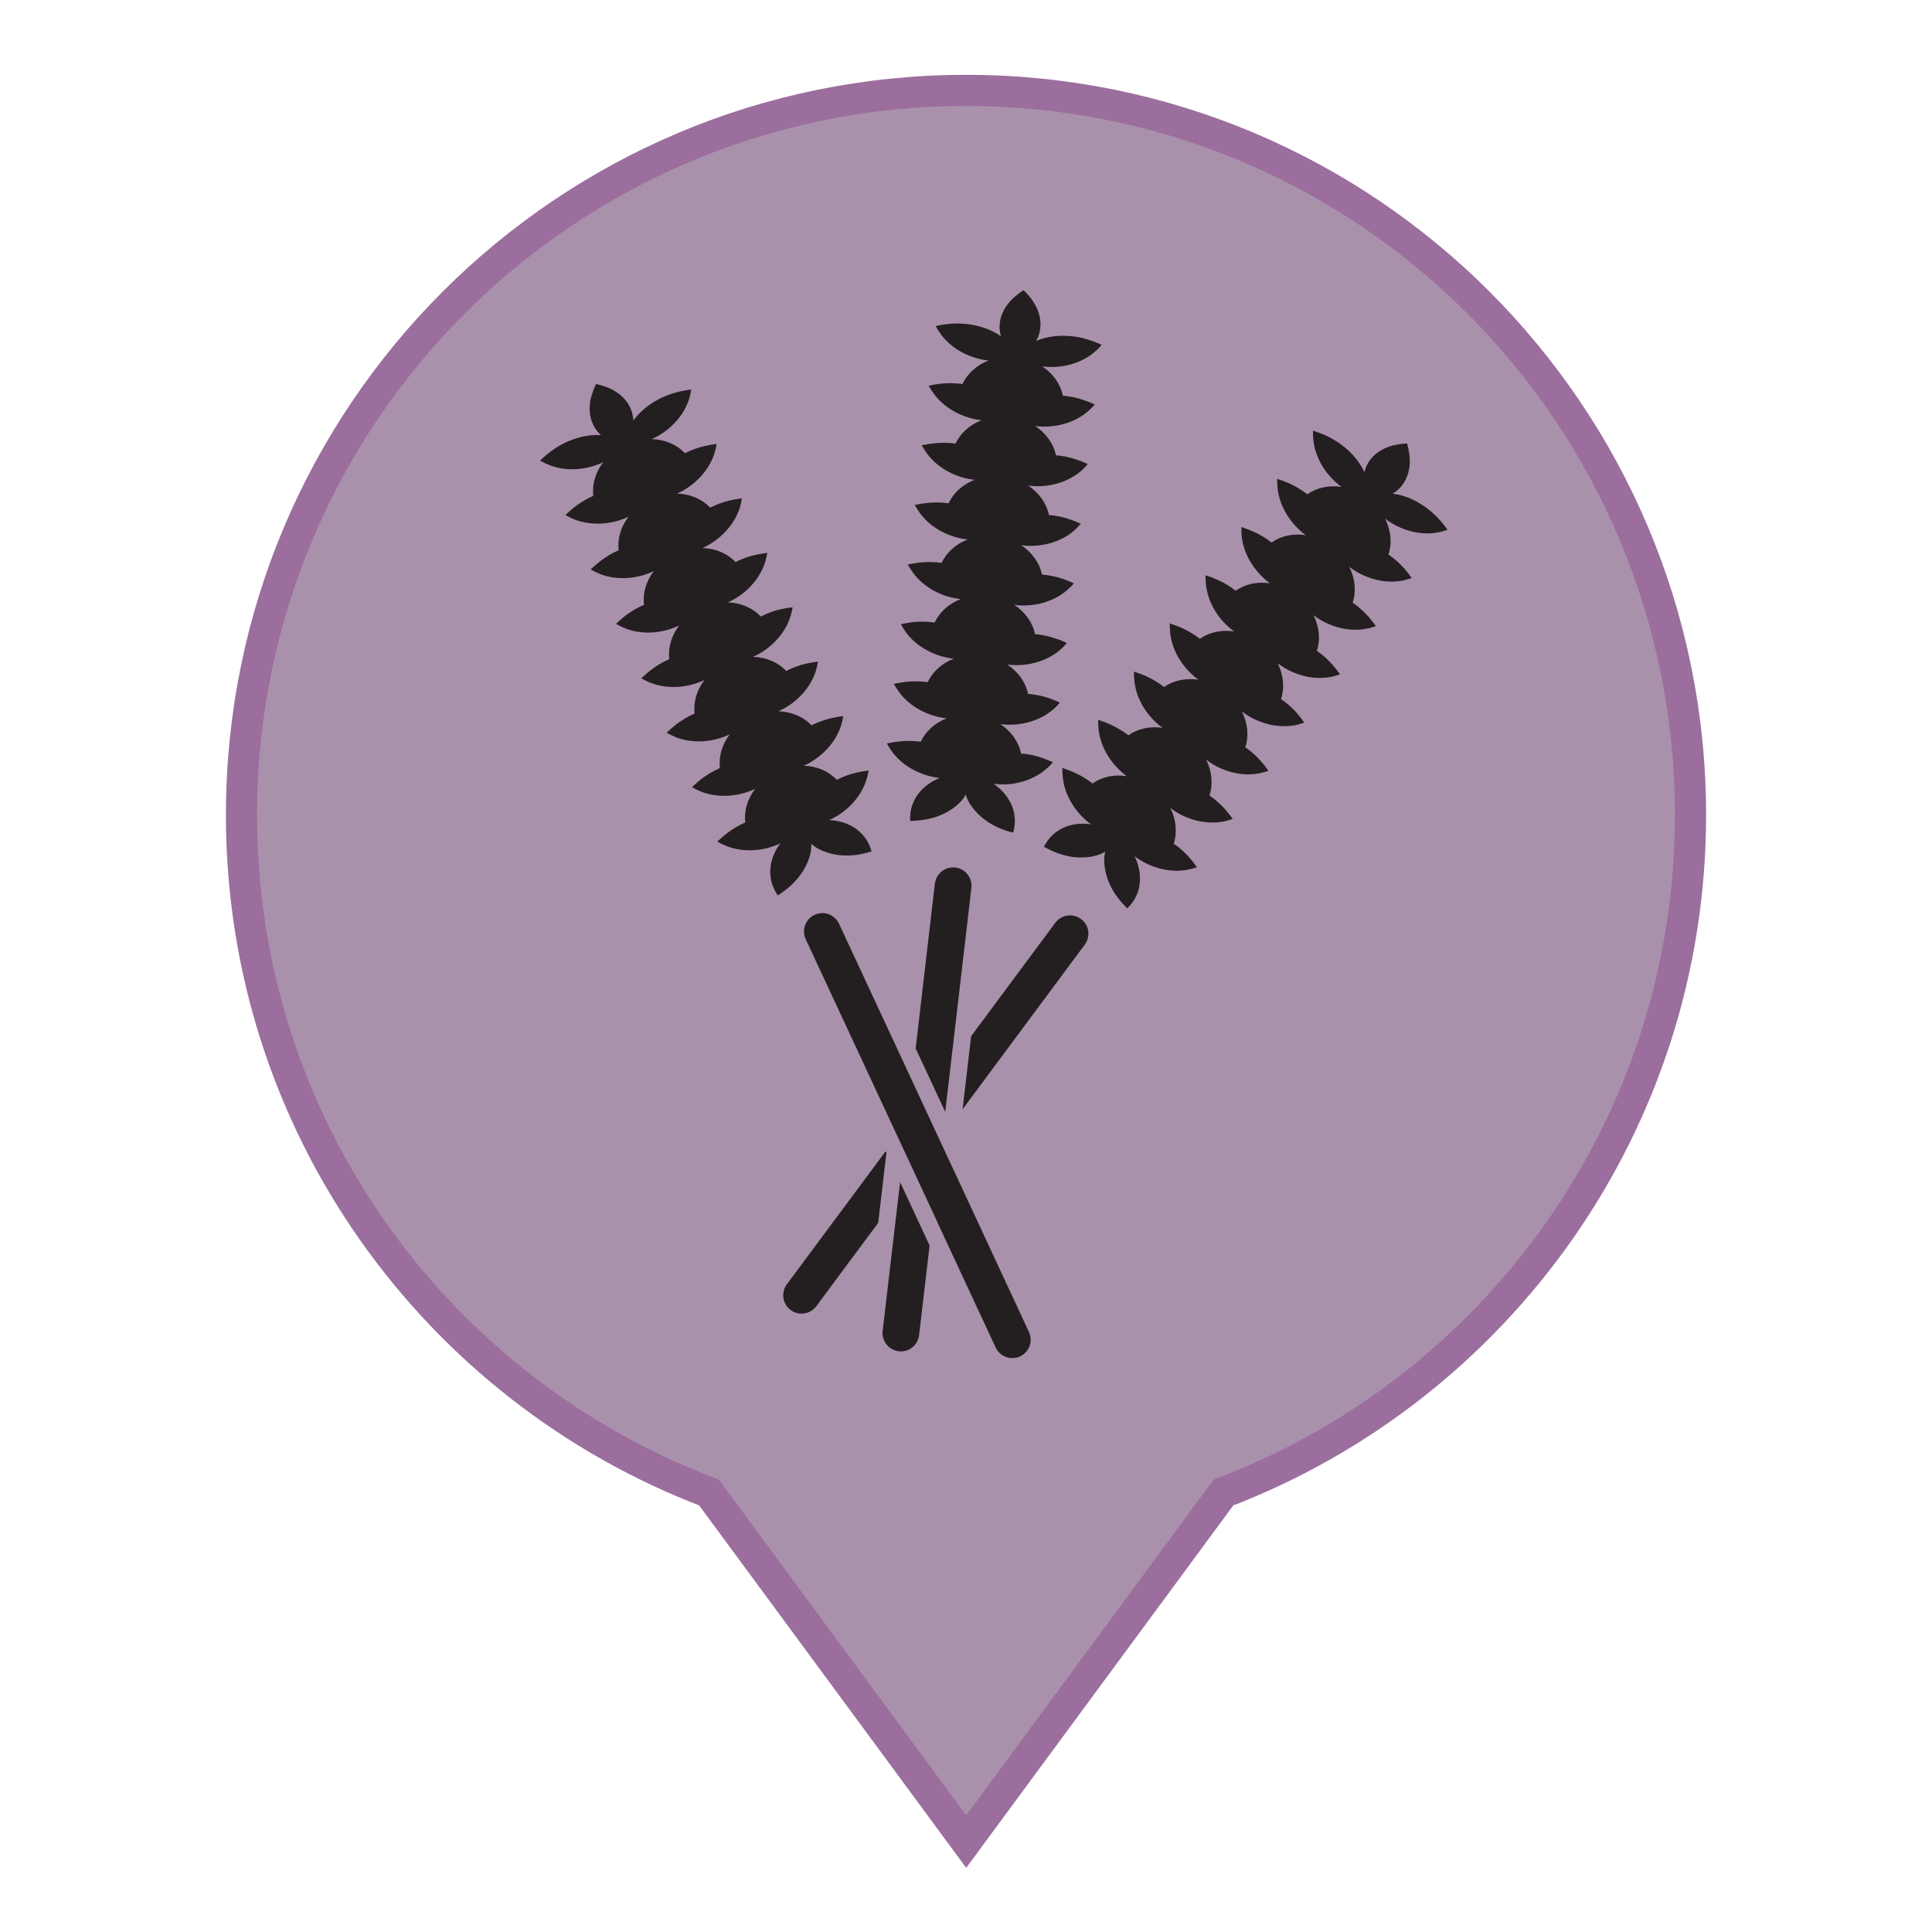 <?xml version="1.0" encoding="utf-8"?>
<!-- Generator: Adobe Illustrator 16.0.3, SVG Export Plug-In . SVG Version: 6.00 Build 0)  -->
<!DOCTYPE svg PUBLIC "-//W3C//DTD SVG 1.1//EN" "http://www.w3.org/Graphics/SVG/1.1/DTD/svg11.dtd">
<svg version="1.1" id="Layer_1" xmlns="http://www.w3.org/2000/svg" xmlns:xlink="http://www.w3.org/1999/xlink" x="0px" y="0px"
	 width="300px" height="300px" viewBox="0 0 300 300" enable-background="new 0 0 300 300" xml:space="preserve">
<g>
	<g>
		<path fill="#AA91AB" stroke="#9B6E9E" stroke-width="4.84" stroke-miterlimit="10" d="M262.5,126.571
			c0,48.017-30.134,89.052-72.523,105.184l-39.945,54.205l-39.938-54.205C67.634,215.623,37.5,174.651,37.5,126.571
			C37.5,64.37,87.893,14.04,150.031,14.04S262.5,64.37,262.5,126.571z"/>
	</g>
	<g>
		<path fill="#231F20" d="M219.215,89.752c-0.358-0.498-0.725-0.977-1.064-1.368c-0.769-0.889-1.651-1.651-2.553-2.288
			c0.587-1.764,0.385-3.749-0.517-5.558c2.319,1.777,5.464,2.69,8.306,2.117c0.435-0.076,0.907-0.227,1.387-0.391
			c-0.354-0.504-0.725-0.958-1.065-1.361c-2.104-2.432-4.928-3.957-7.467-4.241c1.878-1.109,2.962-3.333,2.603-6.087
			c-0.063-0.504-0.189-1.096-0.347-1.714c-0.649,0.019-1.254,0.107-1.765,0.214c-2.628,0.51-4.38,2.162-4.865,4.241
			c-1.059-2.313-3.32-4.524-6.226-5.791c-0.517-0.227-1.115-0.441-1.764-0.655c-0.013,0.586,0.019,1.128,0.081,1.638
			c0.341,2.792,2.067,5.445,4.361,7.096c-1.929-0.29-3.838,0.101-5.313,1.153c-0.876-0.681-1.859-1.273-2.924-1.746
			c-0.523-0.227-1.109-0.447-1.771-0.655c-0.007,0.586,0.025,1.134,0.088,1.625c0.347,2.792,2.08,5.445,4.36,7.127
			c-1.928-0.321-3.837,0.095-5.318,1.128c-0.863-0.687-1.846-1.267-2.917-1.733c-0.523-0.22-1.115-0.454-1.759-0.668
			c-0.019,0.58,0.007,1.141,0.069,1.632c0.347,2.792,2.08,5.444,4.374,7.114c-1.935-0.309-3.851,0.095-5.331,1.153
			c-0.857-0.693-1.853-1.292-2.918-1.739c-0.517-0.24-1.103-0.46-1.758-0.668c-0.013,0.599,0.013,1.128,0.075,1.62
			c0.354,2.804,2.073,5.469,4.373,7.108c-1.935-0.303-3.856,0.094-5.318,1.141c-0.876-0.674-1.853-1.26-2.917-1.739
			c-0.529-0.214-1.122-0.435-1.765-0.655c-0.02,0.592,0.013,1.134,0.075,1.625c0.341,2.811,2.073,5.457,4.361,7.114
			c-1.929-0.283-3.838,0.095-5.319,1.147c-0.869-0.674-1.853-1.279-2.917-1.746c-0.523-0.227-1.122-0.435-1.758-0.655
			c-0.02,0.58,0.013,1.128,0.075,1.639c0.347,2.792,2.066,5.451,4.36,7.095c-1.94-0.29-3.837,0.113-5.312,1.153
			c-0.883-0.674-1.853-1.273-2.924-1.739c-0.523-0.24-1.115-0.447-1.765-0.662c-0.013,0.599,0.013,1.141,0.075,1.625
			c0.341,2.798,2.08,5.451,4.367,7.127c-1.94-0.315-3.838,0.082-5.313,1.134c-0.876-0.687-1.853-1.272-2.924-1.745
			c-0.522-0.214-1.115-0.441-1.764-0.668c-0.02,0.599,0.012,1.146,0.082,1.645c0.346,2.804,2.072,5.432,4.354,7.108
			c-2.59-0.403-5.167,0.429-6.667,2.464c-0.214,0.277-0.435,0.63-0.648,1.027c0.535,0.284,1.002,0.51,1.455,0.712
			c1.803,0.788,3.555,1.046,5.092,0.914c1.141-0.094,2.187-0.365,2.993-0.888c-0.239,0.838-0.208,1.815-0.019,2.829
			c0.283,1.607,1.064,3.333,2.444,4.934c0.29,0.328,0.618,0.706,0.989,1.059c0.297-0.302,0.542-0.586,0.763-0.876
			c1.531-2.054,1.569-4.827,0.359-7.234c2.319,1.777,5.47,2.672,8.318,2.092c0.428-0.082,0.895-0.202,1.38-0.378
			c-0.354-0.498-0.725-0.964-1.071-1.374c-0.769-0.882-1.626-1.664-2.54-2.275c0.573-1.752,0.378-3.768-0.529-5.545
			c2.319,1.777,5.47,2.653,8.306,2.092c0.435-0.082,0.914-0.227,1.387-0.391c-0.354-0.485-0.713-0.952-1.059-1.361
			c-0.77-0.895-1.646-1.645-2.553-2.293c0.58-1.746,0.378-3.75-0.51-5.552c2.306,1.802,5.457,2.678,8.292,2.117
			c0.441-0.088,0.914-0.221,1.38-0.384c-0.346-0.504-0.705-0.977-1.059-1.368c-0.762-0.895-1.638-1.669-2.539-2.287
			c0.592-1.758,0.378-3.75-0.523-5.552c2.319,1.783,5.47,2.666,8.306,2.117c0.435-0.094,0.901-0.22,1.374-0.391
			c-0.341-0.498-0.706-0.97-1.053-1.386c-0.763-0.882-1.639-1.645-2.559-2.269c0.593-1.758,0.385-3.768-0.51-5.564
			c2.313,1.79,5.457,2.678,8.305,2.111c0.429-0.082,0.908-0.227,1.38-0.391c-0.353-0.485-0.712-0.958-1.064-1.349
			c-0.757-0.901-1.632-1.676-2.546-2.306c0.586-1.752,0.385-3.743-0.523-5.533c2.319,1.777,5.477,2.666,8.306,2.092
			c0.435-0.076,0.92-0.22,1.387-0.391c-0.354-0.485-0.712-0.958-1.053-1.354c-0.775-0.901-1.651-1.658-2.552-2.288
			c0.579-1.765,0.371-3.762-0.523-5.564c2.313,1.79,5.464,2.691,8.299,2.13C218.27,90.048,218.73,89.916,219.215,89.752z"/>
		<path fill="#231F20" d="M147.36,128.203c0.006,0,0.019,0,0.031-0.006C147.378,128.203,147.366,128.203,147.36,128.203z"/>
		<path fill="#231F20" d="M147.02,128.537c0.013-0.025,0.031-0.044,0.057-0.063C147.051,128.493,147.032,128.512,147.02,128.537z"/>
		<path fill="#231F20" d="M148.109,127.787c0.025-0.012,0.051-0.012,0.076-0.019C148.16,127.775,148.135,127.775,148.109,127.787z"
			/>
		<path fill="#231F20" d="M147.694,127.982c0.019-0.006,0.044-0.025,0.069-0.038C147.738,127.958,147.712,127.977,147.694,127.982z"
			/>
		<path fill="#231F20" d="M146.364,129.709c0.019-0.032,0.019-0.051,0.031-0.082C146.383,129.659,146.383,129.678,146.364,129.709z"
			/>
		<path fill="#231F20" d="M146.528,129.249c0.006-0.012,0.025-0.038,0.032-0.057C146.553,129.211,146.534,129.237,146.528,129.249z"
			/>
		<path fill="#231F20" d="M146.742,128.884c0.006-0.019,0.019-0.031,0.031-0.038C146.761,128.853,146.749,128.865,146.742,128.884z"
			/>
		<path fill="#231F20" d="M148.569,127.655c-0.006,0-0.012,0-0.025,0.006c0.013-0.006,0.025-0.006,0.031-0.006H148.569z"/>
		<path fill="#231F20" d="M148.96,127.617c0.025-0.006,0.057-0.013,0.088-0.013C149.017,127.604,148.985,127.611,148.96,127.617z"/>
		<path fill="#231F20" d="M169.994,62.807c-0.554-0.258-1.103-0.473-1.601-0.643c-1.108-0.403-2.249-0.63-3.358-0.719
			c-0.365-1.827-1.537-3.459-3.207-4.556c2.898,0.391,6.068-0.397,8.242-2.325c0.334-0.284,0.681-0.63,1.002-1.021
			c-0.542-0.246-1.103-0.473-1.601-0.643c-3.031-1.071-6.238-0.971-8.583,0.044c1.084-1.884,0.901-4.361-0.774-6.572
			c-0.303-0.41-0.706-0.851-1.166-1.311c-0.549,0.34-1.027,0.712-1.418,1.053c-2.017,1.764-2.716,4.077-2.104,6.1
			c-2.067-1.456-5.13-2.256-8.274-1.896c-0.567,0.057-1.197,0.17-1.859,0.309c0.277,0.517,0.58,0.97,0.882,1.386
			c1.695,2.25,4.512,3.68,7.329,3.97c-1.821,0.699-3.283,2.003-4.04,3.648c-1.09-0.151-2.243-0.183-3.396-0.051
			c-0.567,0.063-1.197,0.164-1.859,0.322c0.284,0.51,0.58,0.958,0.882,1.361c1.695,2.243,4.512,3.68,7.329,3.989
			c-1.815,0.7-3.277,1.991-4.04,3.63c-1.09-0.151-2.243-0.176-3.396-0.038c-0.561,0.063-1.185,0.17-1.865,0.296
			c0.29,0.529,0.592,0.989,0.889,1.38c1.701,2.25,4.518,3.68,7.334,3.989c-1.827,0.693-3.289,1.998-4.039,3.649
			c-1.09-0.17-2.25-0.183-3.402-0.051c-0.567,0.063-1.191,0.164-1.859,0.296c0.284,0.523,0.586,0.983,0.889,1.393
			c1.695,2.25,4.512,3.674,7.329,3.976c-1.821,0.693-3.283,1.998-4.039,3.63c-1.097-0.145-2.244-0.177-3.396-0.051
			c-0.561,0.076-1.191,0.17-1.865,0.303c0.284,0.517,0.586,0.983,0.888,1.38c1.695,2.275,4.512,3.687,7.329,3.989
			c-1.827,0.712-3.277,2.004-4.033,3.643c-1.097-0.151-2.243-0.183-3.409-0.069c-0.561,0.082-1.185,0.195-1.853,0.321
			c0.284,0.523,0.586,0.983,0.876,1.386c1.708,2.231,4.524,3.68,7.335,3.97c-1.821,0.719-3.277,2.01-4.033,3.649
			c-1.103-0.145-2.25-0.177-3.396-0.05c-0.567,0.063-1.197,0.183-1.872,0.315c0.29,0.517,0.586,0.97,0.889,1.374
			c1.695,2.25,4.518,3.693,7.329,3.982c-1.828,0.7-3.277,2.004-4.033,3.63c-1.103-0.158-2.243-0.17-3.396-0.038
			c-0.567,0.063-1.191,0.164-1.859,0.303c0.271,0.517,0.574,0.97,0.876,1.386c1.695,2.243,4.512,3.68,7.329,3.982
			c-2.445,0.952-4.26,2.956-4.556,5.463c-0.038,0.347-0.051,0.775-0.051,1.21c0.605-0.025,1.134-0.057,1.626-0.113
			c1.954-0.208,3.592-0.863,4.871-1.739c0.939-0.649,1.714-1.399,2.148-2.262c0.208,0.857,0.725,1.67,1.387,2.464
			c1.052,1.235,2.596,2.351,4.587,3.056c0.416,0.145,0.876,0.29,1.387,0.41c0.101-0.403,0.177-0.769,0.221-1.122
			c0.303-2.552-1.053-4.984-3.296-6.465c2.898,0.391,6.075-0.416,8.249-2.338c0.334-0.271,0.674-0.618,1.002-1.015
			c-0.555-0.252-1.104-0.46-1.601-0.643c-1.104-0.391-2.25-0.63-3.353-0.706c-0.365-1.821-1.544-3.453-3.214-4.568
			c2.898,0.397,6.074-0.41,8.242-2.313c0.334-0.284,0.675-0.643,1.009-1.021c-0.555-0.258-1.104-0.492-1.601-0.662
			c-1.109-0.384-2.257-0.605-3.353-0.706c-0.372-1.809-1.544-3.435-3.221-4.55c2.899,0.391,6.075-0.416,8.255-2.313
			c0.334-0.29,0.675-0.649,1.002-1.027c-0.561-0.265-1.108-0.498-1.606-0.649c-1.103-0.397-2.243-0.63-3.346-0.737
			c-0.366-1.802-1.544-3.435-3.214-4.537c2.892,0.391,6.074-0.41,8.242-2.319c0.334-0.29,0.681-0.624,1.008-1.015
			c-0.555-0.258-1.103-0.492-1.601-0.668c-1.108-0.378-2.249-0.611-3.358-0.706c-0.365-1.808-1.538-3.434-3.22-4.549
			c2.904,0.397,6.074-0.403,8.261-2.313c0.321-0.283,0.668-0.655,0.996-1.033c-0.555-0.233-1.097-0.473-1.607-0.649
			c-1.108-0.384-2.243-0.618-3.34-0.7c-0.371-1.814-1.544-3.447-3.22-4.568c2.898,0.391,6.068-0.403,8.249-2.307
			c0.334-0.277,0.674-0.655,1.001-1.033c-0.554-0.252-1.096-0.473-1.606-0.655c-1.097-0.397-2.243-0.611-3.346-0.712
			c-0.359-1.796-1.538-3.441-3.221-4.55c2.899,0.397,6.075-0.41,8.249-2.319C169.32,63.538,169.667,63.191,169.994,62.807z"/>
		<path fill="#231F20" d="M130.068,135.002c0.019,0,0.038,0.019,0.051,0.013C130.106,135.021,130.087,135.002,130.068,135.002z"/>
		<path fill="#231F20" d="M130.459,135.229c0.013,0.006,0.025,0.006,0.038,0.025C130.484,135.236,130.472,135.236,130.459,135.229z"
			/>
		<path fill="#231F20" d="M131.127,135.897c0.019,0.019,0.025,0.038,0.038,0.063C131.152,135.935,131.146,135.916,131.127,135.897z"
			/>
		<path fill="#231F20" d="M130.806,135.519c0.019,0.025,0.044,0.038,0.057,0.063C130.85,135.557,130.825,135.544,130.806,135.519z"
			/>
		<path fill="#231F20" d="M128.266,134.738c-0.019,0-0.025,0.025-0.05,0.025c0.038-0.006,0.063-0.013,0.095-0.019
			C128.298,134.75,128.279,134.738,128.266,134.738z"/>
		<path fill="#231F20" d="M129.161,134.725c0.019,0.006,0.038,0.006,0.063,0C129.199,134.731,129.18,134.731,129.161,134.725z"/>
		<path fill="#231F20" d="M127.907,134.851c0.038-0.012,0.069-0.019,0.101-0.031C127.977,134.833,127.945,134.839,127.907,134.851z"
			/>
		<path fill="#231F20" d="M128.726,134.694c0.013,0,0.025,0.006,0.038,0.006C128.751,134.7,128.739,134.694,128.726,134.694z"/>
		<path fill="#231F20" d="M129.615,134.813c0.025,0.006,0.057,0.025,0.088,0.031C129.671,134.839,129.64,134.82,129.615,134.813z"/>
		<path fill="#231F20" d="M111.271,68.938c-0.605,0.076-1.191,0.17-1.701,0.29c-1.153,0.246-2.243,0.649-3.22,1.146
			c-1.273-1.361-3.138-2.13-5.142-2.193c2.678-1.178,4.965-3.522,5.816-6.289c0.132-0.422,0.24-0.92,0.321-1.412
			c-0.611,0.076-1.191,0.189-1.708,0.296c-3.145,0.687-5.823,2.458-7.297,4.543c-0.063-2.187-1.513-4.197-4.096-5.192
			c-0.473-0.183-1.046-0.353-1.683-0.504c-0.284,0.58-0.504,1.147-0.655,1.638c-0.8,2.552-0.176,4.877,1.412,6.302
			c-2.527-0.164-5.558,0.769-8.041,2.722c-0.454,0.346-0.92,0.781-1.431,1.235c0.51,0.277,1.015,0.517,1.481,0.712
			c2.628,1.027,5.778,0.763,8.331-0.454c-1.185,1.557-1.746,3.422-1.531,5.211c-1.015,0.447-2.004,1.04-2.917,1.739
			c-0.454,0.347-0.933,0.769-1.418,1.248c0.504,0.29,1.002,0.523,1.462,0.706c2.628,1.008,5.778,0.769,8.343-0.441
			c-1.185,1.538-1.746,3.409-1.531,5.205c-1.021,0.435-2.01,1.027-2.924,1.746c-0.454,0.347-0.926,0.763-1.431,1.229
			c0.517,0.29,1.015,0.536,1.475,0.712c2.634,1.033,5.785,0.769,8.337-0.448c-1.191,1.55-1.746,3.422-1.519,5.224
			c-1.027,0.435-2.01,1.021-2.924,1.72c-0.454,0.366-0.933,0.775-1.43,1.248c0.517,0.296,1.008,0.529,1.468,0.712
			c2.634,1.021,5.785,0.775,8.337-0.466c-1.185,1.563-1.746,3.44-1.525,5.224c-1.015,0.448-2.01,1.021-2.93,1.746
			c-0.441,0.347-0.914,0.763-1.424,1.229c0.517,0.296,1.008,0.536,1.481,0.712c2.627,1.034,5.778,0.775,8.331-0.447
			c-1.179,1.563-1.746,3.416-1.531,5.211c-1.015,0.447-2.004,1.021-2.924,1.732c-0.448,0.366-0.92,0.794-1.418,1.248
			c0.517,0.29,1.008,0.523,1.475,0.712c2.627,1.021,5.778,0.763,8.324-0.46c-1.178,1.563-1.739,3.428-1.525,5.224
			c-1.008,0.448-2.004,1.034-2.918,1.733c-0.454,0.353-0.92,0.781-1.424,1.235c0.51,0.309,1.008,0.536,1.475,0.725
			c2.627,1.008,5.778,0.763,8.337-0.454c-1.191,1.563-1.746,3.428-1.531,5.218c-1.021,0.441-2.01,1.027-2.918,1.733
			c-0.46,0.359-0.933,0.769-1.43,1.241c0.517,0.296,1.008,0.529,1.475,0.706c2.627,1.034,5.778,0.775,8.331-0.441
			c-1.601,2.073-2.073,4.751-1.015,7.02c0.151,0.346,0.353,0.706,0.592,1.077c0.504-0.321,0.933-0.636,1.323-0.938
			c1.55-1.21,2.603-2.628,3.233-4.04c0.466-1.046,0.725-2.098,0.649-3.069c0.624,0.624,1.493,1.052,2.47,1.38
			c1.556,0.504,3.44,0.643,5.52,0.195c0.416-0.088,0.888-0.208,1.386-0.372c-0.12-0.397-0.252-0.744-0.403-1.078
			c-1.078-2.325-3.503-3.686-6.194-3.781c2.666-1.178,4.953-3.522,5.804-6.308c0.139-0.41,0.233-0.882,0.328-1.38
			c-0.618,0.063-1.197,0.17-1.714,0.277c-1.147,0.246-2.237,0.643-3.227,1.16c-1.26-1.336-3.119-2.136-5.129-2.193
			c2.672-1.191,4.959-3.542,5.81-6.302c0.132-0.416,0.246-0.895,0.321-1.405c-0.605,0.076-1.191,0.177-1.708,0.29
			c-1.147,0.258-2.237,0.655-3.227,1.141c-1.26-1.342-3.113-2.098-5.129-2.187c2.678-1.172,4.959-3.529,5.816-6.283
			c0.132-0.428,0.233-0.907,0.315-1.412c-0.611,0.076-1.197,0.17-1.714,0.277c-1.147,0.252-2.231,0.668-3.22,1.166
			c-1.267-1.361-3.125-2.13-5.136-2.193c2.678-1.191,4.966-3.535,5.816-6.302c0.139-0.422,0.246-0.895,0.321-1.393
			c-0.611,0.063-1.197,0.164-1.714,0.277c-1.147,0.239-2.231,0.649-3.22,1.16c-1.267-1.342-3.119-2.13-5.123-2.199
			c2.672-1.172,4.953-3.517,5.81-6.295c0.126-0.416,0.233-0.907,0.315-1.393c-0.611,0.076-1.191,0.17-1.708,0.29
			c-1.147,0.239-2.243,0.63-3.227,1.134c-1.267-1.349-3.119-2.117-5.129-2.174c2.672-1.197,4.959-3.554,5.816-6.308
			c0.126-0.422,0.233-0.907,0.315-1.405c-0.605,0.076-1.191,0.17-1.708,0.284c-1.153,0.239-2.237,0.662-3.227,1.159
			c-1.267-1.354-3.125-2.13-5.129-2.193c2.672-1.185,4.959-3.542,5.816-6.295C111.088,69.908,111.195,69.442,111.271,68.938z"/>
		<g>
			<g>
				<path fill="#231F20" d="M149.471,172.244l18.974-25.565c0.938-1.267,0.681-3.038-0.586-3.976
					c-1.267-0.945-3.044-0.674-3.989,0.58l-13.075,17.619l0,0L149.471,172.244z"/>
			</g>
			<g>
				<path fill="#231F20" d="M137.529,178.76l-15.35,20.669c-0.933,1.261-0.674,3.05,0.592,3.995c1.26,0.92,3.05,0.668,3.982-0.593
					l9.616-12.955l1.272-10.877L137.529,178.76z"/>
			</g>
			<path fill="#231F20" d="M144.348,193.404l-4.581-9.855l-0.851,7.247l-1.859,15.867c-0.183,1.563,0.939,2.974,2.502,3.163
				c0.132,0.013,0.265,0.025,0.391,0.013c0.038,0,0.069,0,0.094,0c0.132,0,0.258-0.025,0.385-0.051c0.012,0,0.025,0,0.038,0
				c0.113-0.038,0.233-0.063,0.359-0.101c0.025-0.013,0.044-0.013,0.069-0.025c0.12-0.051,0.239-0.101,0.347-0.164
				c0.025-0.013,0.05-0.025,0.069-0.037c0.107-0.063,0.208-0.126,0.309-0.215c0.006,0,0.013,0,0.025-0.013
				c0.101-0.075,0.202-0.163,0.29-0.252c0.019-0.038,0.032-0.05,0.057-0.063c0.088-0.114,0.164-0.189,0.24-0.303
				c0.012-0.025,0.025-0.038,0.031-0.051c0.069-0.101,0.126-0.214,0.183-0.314c0.006-0.025,0.019-0.051,0.025-0.063
				c0.057-0.126,0.101-0.239,0.145-0.365c0.006-0.025,0.019-0.063,0.019-0.088c0.038-0.127,0.069-0.265,0.082-0.416L144.348,193.404
				z"/>
			<path fill="#231F20" d="M142.186,162.805l4.587,9.843l1.311-11.179l2.753-23.605c0.177-1.563-0.938-2.974-2.501-3.157
				c-0.132-0.019-0.265-0.019-0.397-0.019c-0.032,0-0.063,0.006-0.088,0.013c-0.132,0.006-0.258,0.013-0.384,0.038
				c-0.006,0-0.019,0-0.031,0.006c-0.12,0.025-0.246,0.069-0.366,0.107c-0.019,0.006-0.044,0.013-0.076,0.025
				c-0.113,0.038-0.233,0.095-0.34,0.158c-0.025,0.006-0.05,0.025-0.069,0.031c-0.113,0.069-0.214,0.139-0.302,0.221
				c-0.013,0-0.025,0-0.032,0.006c-0.107,0.076-0.195,0.17-0.284,0.265c-0.025,0.025-0.044,0.038-0.057,0.063
				c-0.094,0.088-0.183,0.189-0.246,0.309c-0.013,0.006-0.025,0.019-0.032,0.038c-0.069,0.101-0.126,0.214-0.183,0.309
				c-0.006,0.019-0.025,0.044-0.031,0.057c-0.057,0.12-0.095,0.252-0.139,0.378c-0.006,0.032-0.013,0.057-0.025,0.082
				c-0.031,0.145-0.057,0.277-0.088,0.403l-2.968,25.471L142.186,162.805L142.186,162.805z"/>
			<path fill="#231F20" d="M146.188,177.626l-5.136-11.053l-1.563-3.365l-9.207-19.774c-0.069-0.132-0.139-0.265-0.227-0.391
				c-0.012-0.025-0.019-0.038-0.038-0.063c-0.082-0.113-0.164-0.214-0.265-0.315c-0.019-0.025-0.038-0.038-0.057-0.057
				c-0.101-0.101-0.202-0.183-0.315-0.271c-0.013-0.019-0.019-0.013-0.032-0.025c-0.107-0.082-0.221-0.145-0.34-0.208
				c-0.013,0-0.031-0.013-0.05-0.019c-0.126-0.063-0.246-0.12-0.372-0.158c-0.025-0.006-0.057-0.025-0.082-0.031
				c-0.132-0.025-0.259-0.057-0.391-0.088c-0.025,0.006-0.051,0.006-0.063,0c-0.132-0.019-0.265-0.025-0.397-0.025
				c-0.012,0-0.031-0.006-0.038,0c-0.139,0.013-0.284,0.032-0.416,0.051c-0.031,0.006-0.063,0.012-0.094,0.019
				c-0.069,0.013-0.145,0.038-0.208,0.057c-0.032,0.006-0.063,0.013-0.101,0.025c-0.107,0.032-0.202,0.076-0.302,0.12
				c-1.424,0.662-2.048,2.357-1.386,3.781l13.113,28.174l0.365,0.781l6.339,13.624l0,0l2.111,4.562l7.568,16.258
				c0.063,0.139,0.145,0.265,0.227,0.391c0.013,0.013,0.031,0.051,0.044,0.076c0.082,0.088,0.171,0.214,0.265,0.302
				c0.013,0.025,0.038,0.038,0.057,0.063c0.095,0.088,0.202,0.177,0.31,0.265c0.019,0.013,0.024,0.013,0.037,0.038
				c0.107,0.063,0.215,0.139,0.341,0.188c0.013,0.025,0.031,0.038,0.05,0.038c0.12,0.063,0.246,0.113,0.372,0.151
				c0.025,0,0.051,0.025,0.076,0.013c0.132,0.05,0.265,0.075,0.403,0.101c0.012,0,0.037,0,0.05,0
				c0.133,0.013,0.271,0.025,0.403,0.025c0.013,0,0.025,0,0.038,0c0.139,0,0.277-0.025,0.416-0.051c0.037,0,0.063-0.013,0.095-0.013
				c0.063-0.013,0.139-0.037,0.214-0.05c0.025-0.013,0.063-0.025,0.095-0.025c0.106-0.038,0.195-0.088,0.302-0.126
				c1.425-0.668,2.042-2.356,1.381-3.781l-11.469-24.664L146.188,177.626L146.188,177.626z"/>
		</g>
	</g>
</g>
</svg>
